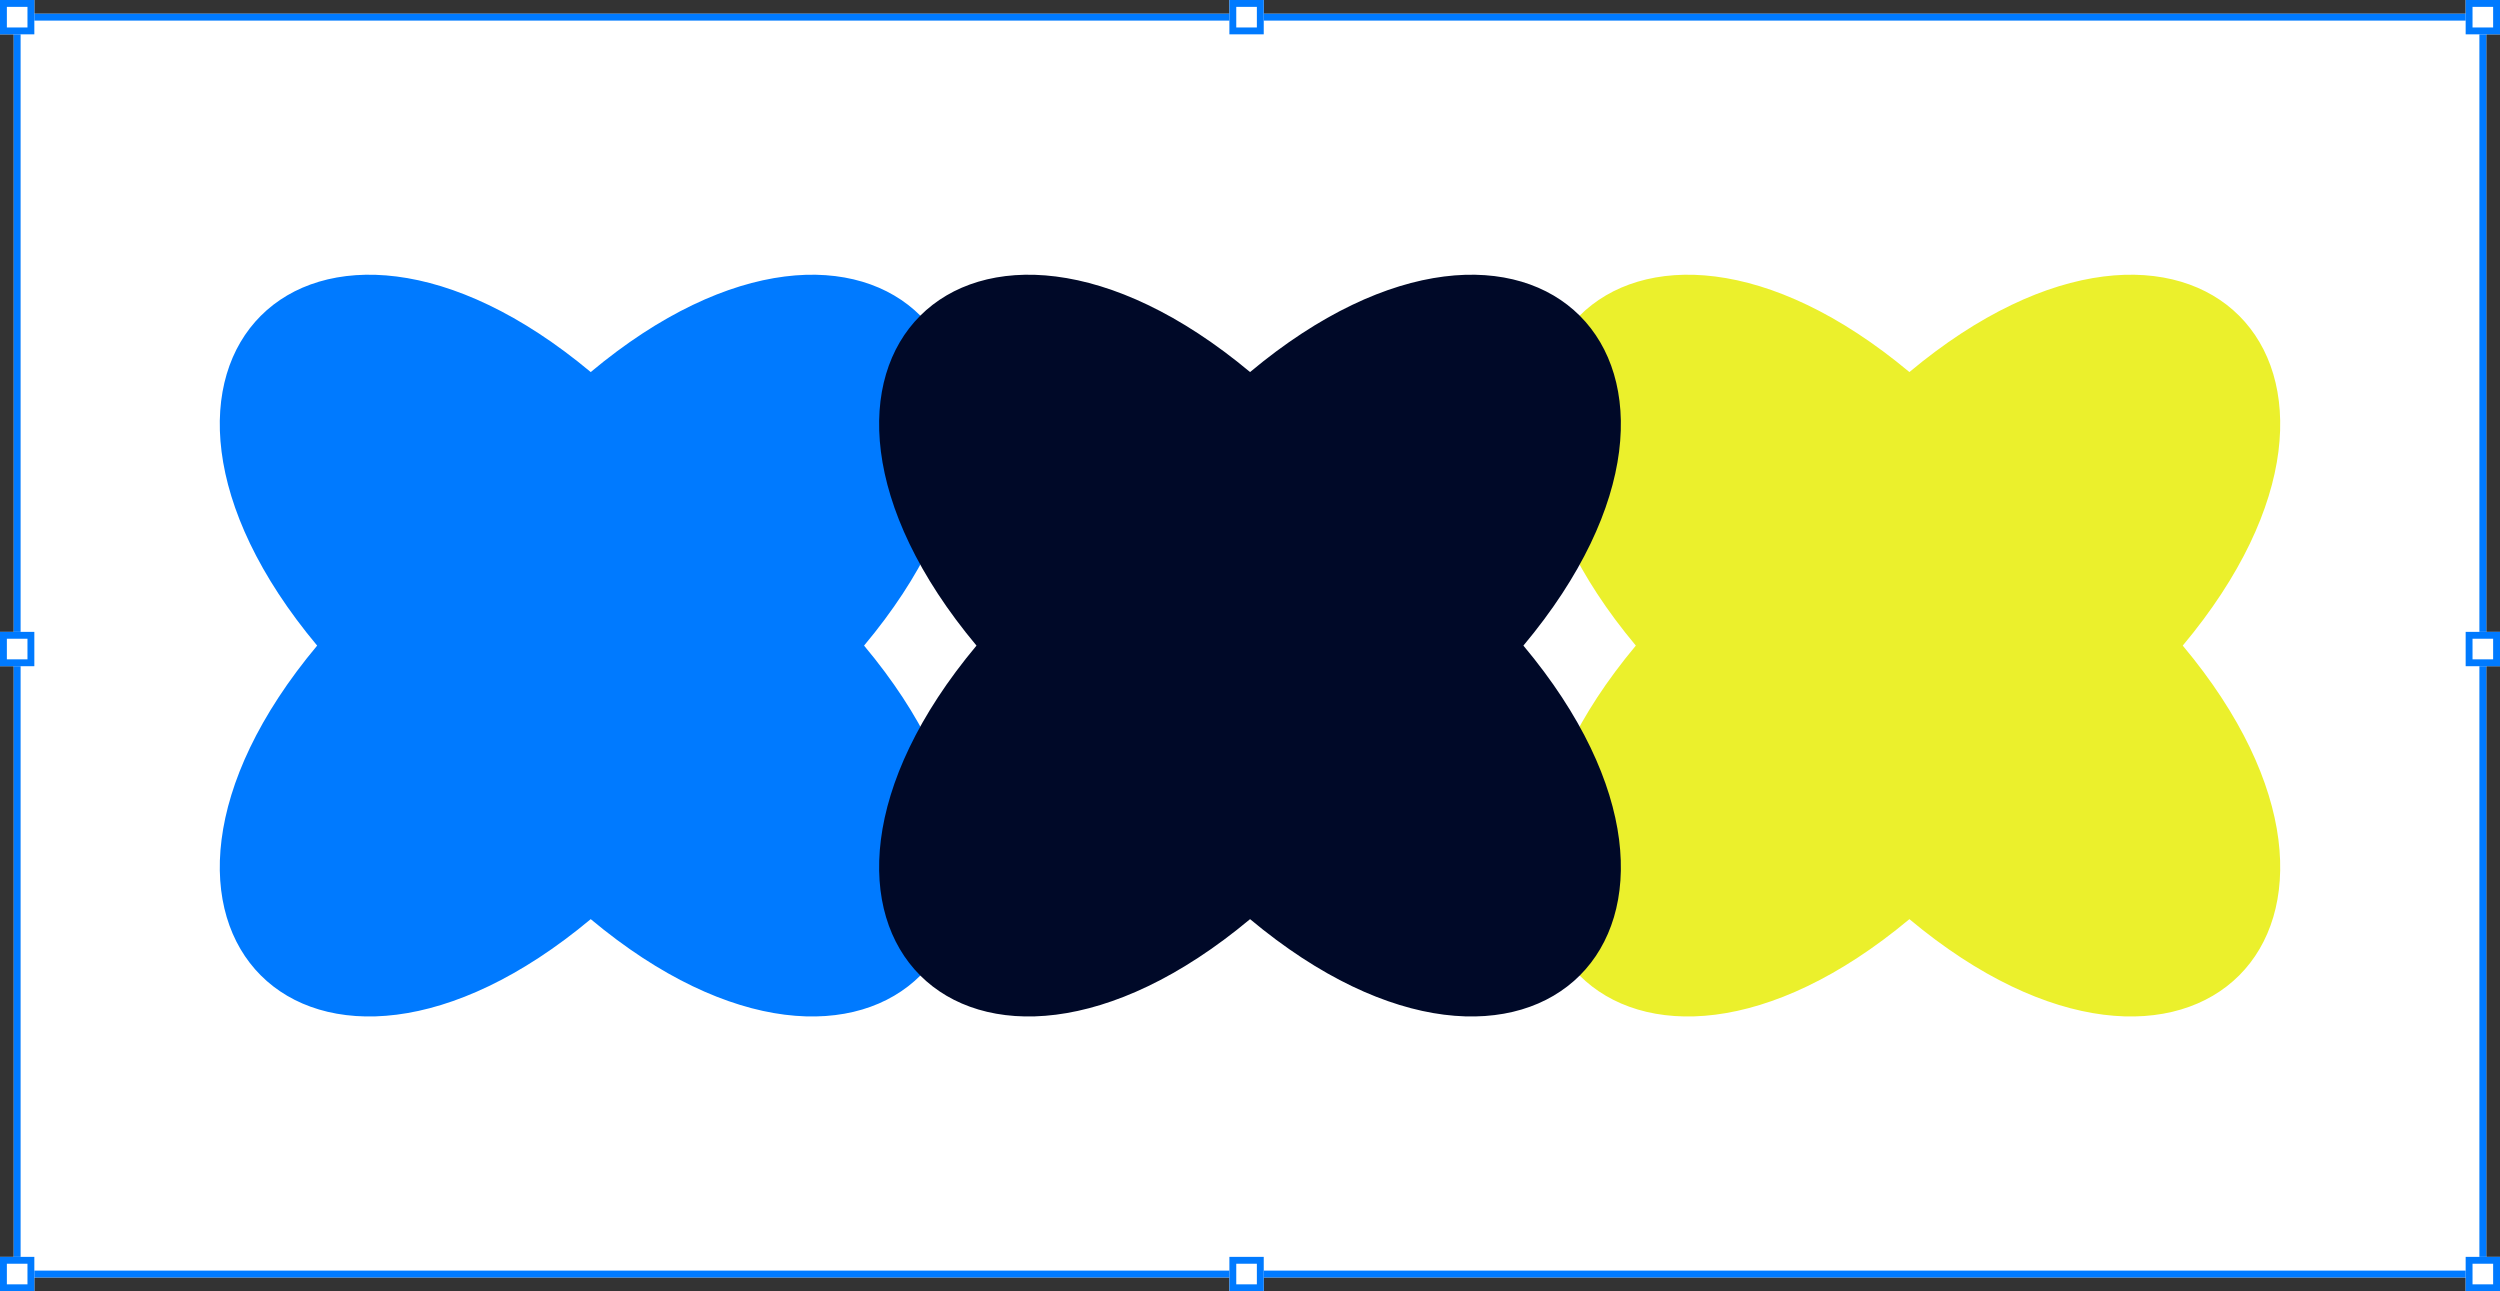 <svg width="364" height="188" viewBox="0 0 364 188" fill="none" xmlns="http://www.w3.org/2000/svg">
<rect x="0" y="0" width="364" height="188" fill="#333333" stroke="none"/>
<path d="M2 2H362V186H2V2Z" fill="white"/>
<path fill-rule="evenodd" clip-rule="evenodd" d="M361 3H3V185H361V3ZM2 2V186H362V2H2Z" fill="#007AFF"/>
<path d="M0 0H5V5H0V0Z" fill="white"/>
<path fill-rule="evenodd" clip-rule="evenodd" d="M4 1H1V4H4V1ZM0 0V5H5V0H0Z" fill="#007AFF"/>
<path d="M359 0H364V5H359V0Z" fill="white"/>
<path fill-rule="evenodd" clip-rule="evenodd" d="M363 1H360V4H363V1ZM359 0V5H364V0H359Z" fill="#007AFF"/>
<path d="M0 92H5V97H0V92Z" fill="white"/>
<path fill-rule="evenodd" clip-rule="evenodd" d="M4 93H1V96H4V93ZM0 92V97H5V92H0Z" fill="#007AFF"/>
<path d="M359 92H364V97H359V92Z" fill="white"/>
<path fill-rule="evenodd" clip-rule="evenodd" d="M363 93H360V96H363V93ZM359 92V97H364V92H359Z" fill="#007AFF"/>
<path d="M359 183H364V188H359V183Z" fill="white"/>
<path fill-rule="evenodd" clip-rule="evenodd" d="M363 184H360V187H363V184ZM359 183V188H364V183H359Z" fill="#007AFF"/>
<path d="M179 183H184V188H179V183Z" fill="white"/>
<path fill-rule="evenodd" clip-rule="evenodd" d="M183 184H180V187H183V184ZM179 183V188H184V183H179Z" fill="#007AFF"/>
<path d="M179 0H184V5H179V0Z" fill="white"/>
<path fill-rule="evenodd" clip-rule="evenodd" d="M183 1H180V4H183V1ZM179 0V5H184V0H179Z" fill="#007AFF"/>
<path d="M0 183H5V188H0V183Z" fill="white"/>
<path fill-rule="evenodd" clip-rule="evenodd" d="M4 184H1V187H4V184ZM0 183V188H5V183H0Z" fill="#007AFF"/>
<path d="M86.009 133.828C45.146 167.948 12.057 134.828 46.178 94C12.057 53.172 45.146 20.052 86.009 54.172C126.839 20.052 159.961 53.172 125.807 94C159.961 134.828 126.839 167.948 86.009 133.828Z" fill="#007AFF"/>
<path d="M278.009 133.828C237.146 167.948 204.057 134.828 238.178 94C204.057 53.172 237.146 20.052 278.009 54.172C318.839 20.052 351.961 53.172 317.807 94C351.961 134.828 318.839 167.948 278.009 133.828Z" fill="#EBF02C"/>
<path d="M182.009 133.828C141.146 167.948 108.057 134.828 142.178 94C108.057 53.172 141.146 20.052 182.009 54.172C222.839 20.052 255.961 53.172 221.807 94C255.961 134.828 222.839 167.948 182.009 133.828Z" fill="#000928"/>
</svg>
